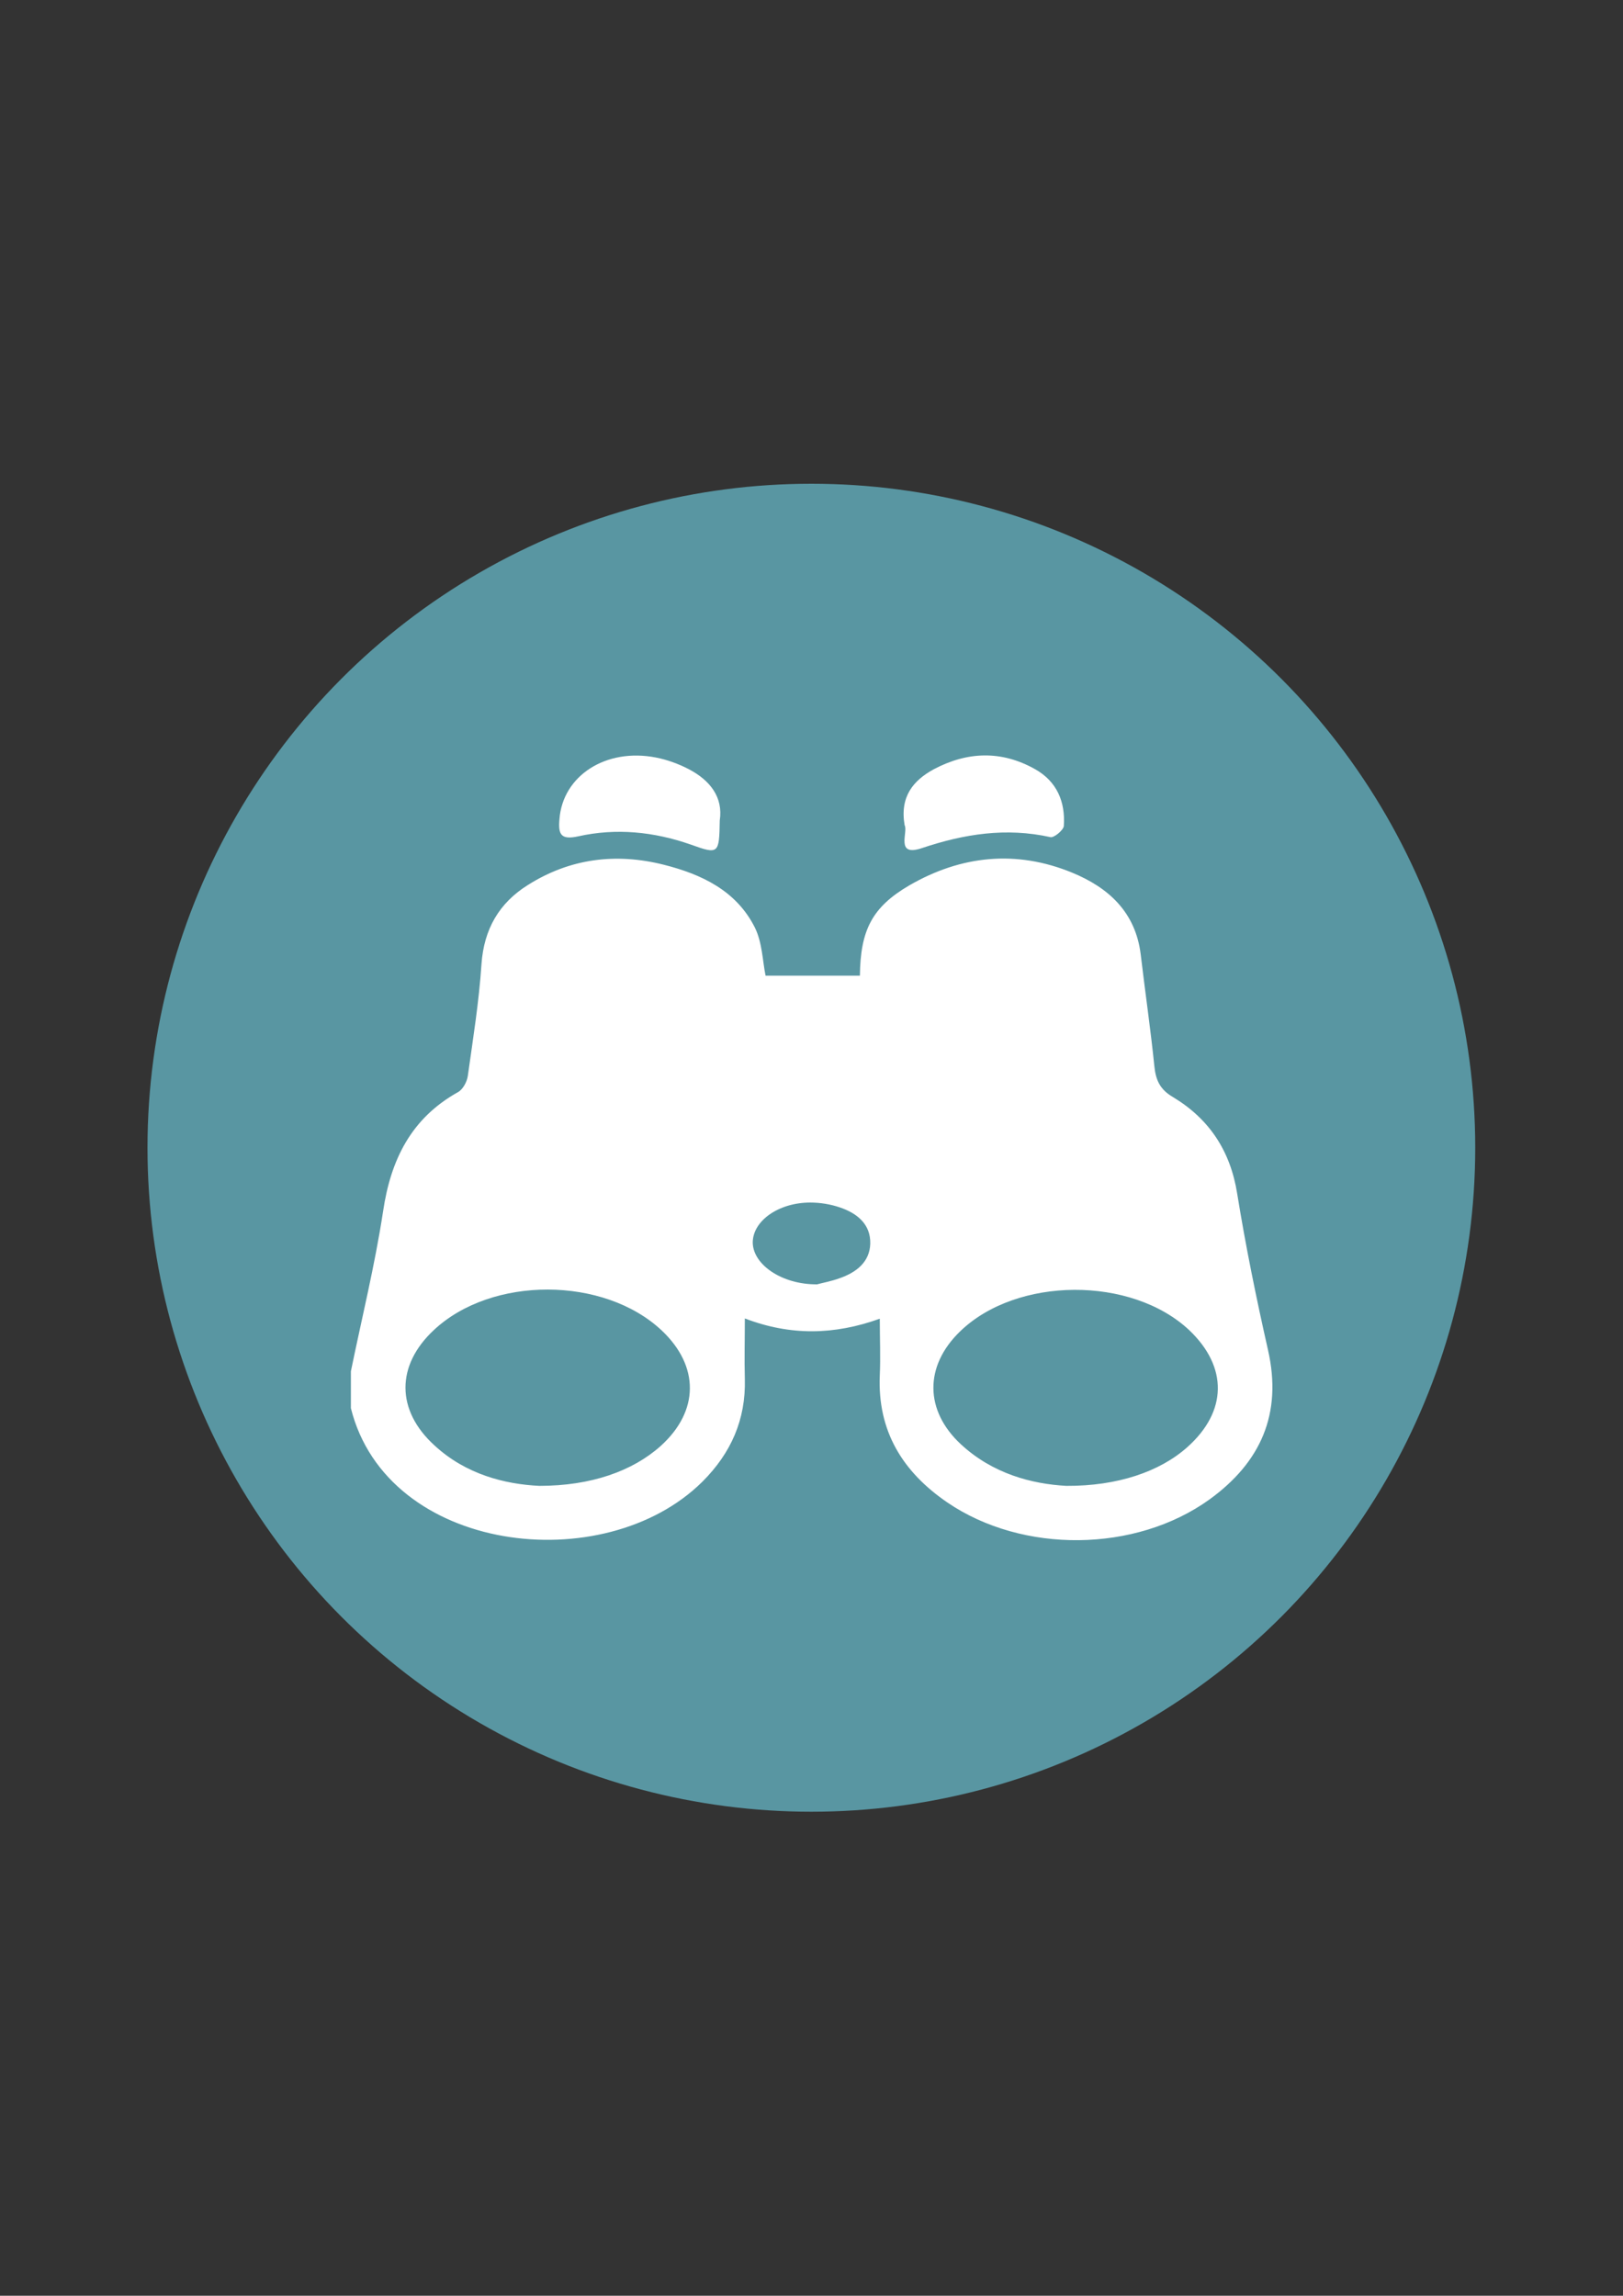 <?xml version="1.0" encoding="utf-8"?>
<!-- Generator: Adobe Illustrator 25.2.1, SVG Export Plug-In . SVG Version: 6.00 Build 0)  -->
<svg version="1.1" id="Слой_1" xmlns="http://www.w3.org/2000/svg" xmlns:xlink="http://www.w3.org/1999/xlink" x="0px" y="0px"
	 viewBox="0 0 595.3 841.9" style="enable-background:new 0 0 595.3 841.9;" xml:space="preserve">
<rect x="0" y="0" width="595.3" height="841.9" fill="#333333" stroke="none"/>
<style type="text/css">
	.st0{fill:#CEB95E;}
	.st1{fill:#5996A2;}
	.st2{fill:#FFFFFF;}
</style>
<path class="st0" d="M309.5,625.3c0.2,0,0.4-0.1,0.6-0.2v0.9L309.5,625.3z"/>
<circle class="st1" cx="297.6" cy="420.9" r="243.5"/>
<g>
	<path class="st2" d="M128.7,516.4c0-4.5,0-9,0-13.5c4-19.5,8.8-38.9,11.8-58.6c2.8-19,10.3-34.2,27.5-43.8c1.8-1,3.3-3.8,3.6-6
		c1.9-13.6,4.1-27.2,5-40.9c0.9-12.9,6.5-22.5,17.1-29.1c15.4-9.7,32.2-11.8,49.7-7.4c13.9,3.5,26.7,9.5,33.5,23.1
		c2.7,5.5,2.8,12.2,3.9,17.6c11.5,0,23,0,34.6,0c0.2-16.6,4.4-25.1,18.1-33.1c19-11,39.2-13.1,59.7-4.7c13.4,5.5,23.3,14.5,25.2,30
		c1.6,13.6,3.6,27.2,5,40.9c0.5,5.1,2,8.6,6.8,11.4c13.3,8,21.1,19.7,23.6,35.5c3.1,19.2,7,38.3,11.3,57.3
		c5.3,23.4-2.7,41.2-21.5,54.8c-27.1,19.5-68.5,19.9-96.1,1.1c-16.4-11.2-25.7-26.2-24.8-46.7c0.3-6.7,0-13.4,0-20.7
		c-16.7,6-32.8,6.3-49.5-0.1c0,7.8-0.2,15,0,22.2c0.4,14.9-5.1,27.2-15.5,37.6C221.6,579.2,142,569.7,128.7,516.4z M197.8,544.9
		c19,0,34.2-5.4,44.5-14.6c14.2-12.8,14.3-29.3,0.4-42.4c-21.2-19.9-62.3-20-83.5-0.2c-14,13-14,29.5,0.2,42.4
		C171,540.8,185.4,544.3,197.8,544.9z M391.1,544.9c18.8,0.1,34.3-5.2,44.4-14.2c14.7-13.1,14.9-29.4,0.7-42.9
		c-21.2-19.9-63.3-19.7-84.1,0.5c-13.1,12.7-13,29,0.4,41.4C364.2,540.5,378.5,544.2,391.1,544.9z M299.7,471
		c1.7-0.5,5.2-1.1,8.4-2.3c6-2.1,10.9-5.9,11.1-12.6c0.2-7.2-4.9-11.2-11.1-13.3c-3.5-1.2-7.3-1.8-10.9-1.8
		c-11.7,0-21.2,6.8-21.1,14.8C276.3,463.8,286.8,471.1,299.7,471z"/>
	<path class="st2" d="M331.8,302.6c-1.8-10.5,3.2-16.4,10.7-20.5c12.3-6.5,24.8-7,37.2,0c8,4.5,11.1,12,10.5,20.8
		c-0.1,1.5-3.6,4.4-4.9,4.1c-16.2-3.6-31.6-1.2-47.1,4C328.2,314.4,333.2,305.1,331.8,302.6z"/>
	<path class="st2" d="M264,300.9c-0.2,12.3-0.4,12.5-10.7,8.8c-13.5-4.7-27.3-6.1-41.2-3c-6.4,1.4-7.4-0.7-6.9-6.3
		c1.2-15.9,17-26.2,35.4-22.6c4.1,0.8,8.2,2.3,11.9,4.2C260.4,286.1,265.3,292.3,264,300.9z"/>
</g>
</svg>
